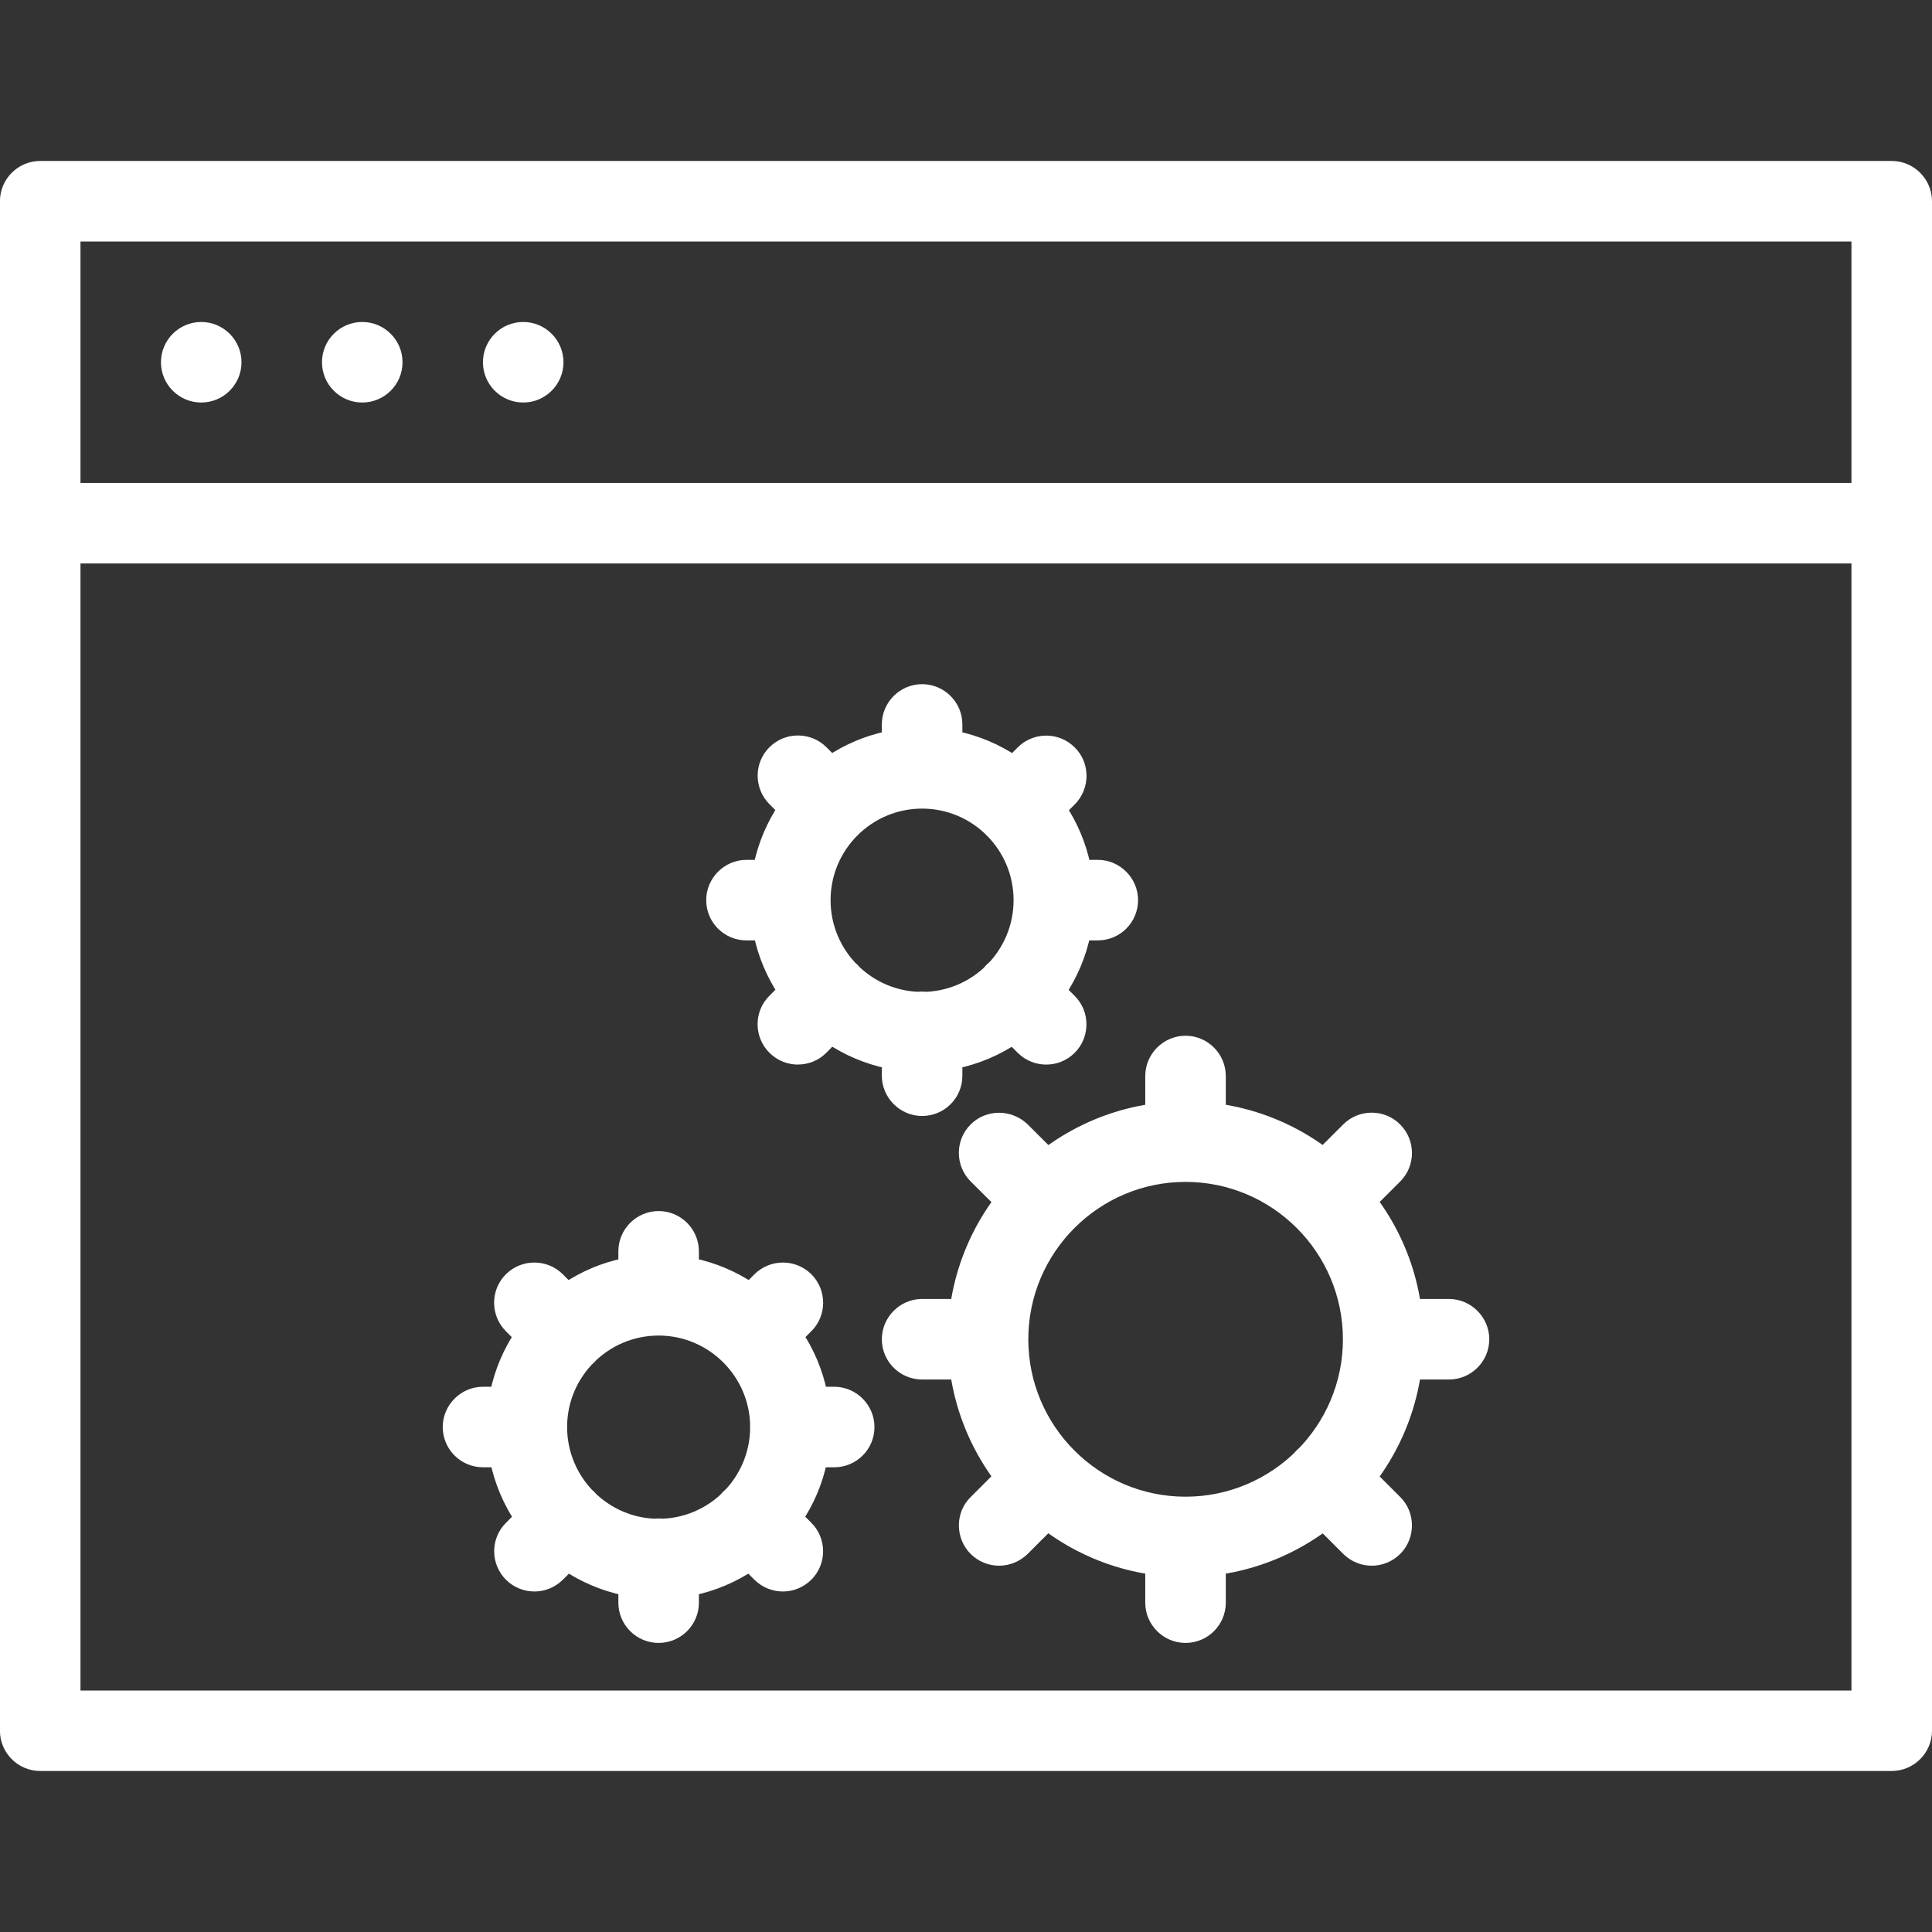 <svg version="1.1" xmlns="http://www.w3.org/2000/svg" width="40" height="40" viewBox="0 0 32 32" fill="#ffffff">
        <rect x="0" y="0" width="32" height="32" fill="#333333" stroke="none"/>
        <path d="M31.333 29.333h-30.667c-0.368 0-0.667-0.3-0.667-0.667v-25.333c0-0.367 0.299-0.667 0.667-0.667h30.667c0.367 0 0.667 0.3 0.667 0.667v25.333c0 0.367-0.3 0.667-0.667 0.667zM1.333 28h29.333v-24h-29.333v24zM30.667 9.333h-29.333c-0.368 0-0.667-0.3-0.667-0.667s0.299-0.667 0.667-0.667h29.333c0.367 0 0.667 0.3 0.667 0.667s-0.3 0.667-0.667 0.667zM19.636 27.212c-0.367 0-0.667-0.299-0.667-0.667v-1.089c0-0.365 0.3-0.667 0.667-0.667 0.368 0 0.667 0.301 0.667 0.667v1.089c0 0.369-0.299 0.667-0.667 0.667zM19.636 19.576c-0.367 0-0.667-0.297-0.667-0.667v-1.087c0-0.365 0.3-0.667 0.667-0.667 0.368 0 0.667 0.301 0.667 0.667v1.087c0 0.369-0.299 0.667-0.667 0.667zM24 22.849h-1.091c-0.367 0-0.667-0.299-0.667-0.667 0-0.364 0.3-0.667 0.667-0.667h1.091c0.367 0 0.667 0.303 0.667 0.667 0 0.368-0.3 0.667-0.667 0.667zM16.364 22.849h-1.091c-0.368 0-0.667-0.299-0.667-0.667 0-0.364 0.299-0.667 0.667-0.667h1.091c0.368 0 0.667 0.303 0.667 0.667 0 0.368-0.297 0.667-0.667 0.667zM22.721 25.933c-0.171 0-0.341-0.065-0.472-0.195l-0.773-0.773c-0.26-0.26-0.26-0.687 0-0.943 0.259-0.26 0.683-0.26 0.943 0l0.773 0.773c0.259 0.257 0.259 0.683 0 0.943-0.129 0.128-0.3 0.195-0.471 0.195zM17.325 20.536c-0.169 0-0.34-0.065-0.472-0.195l-0.776-0.773c-0.26-0.26-0.261-0.683-0.001-0.943s0.68-0.257 0.944-0.003l0.776 0.773c0.259 0.26 0.26 0.683 0 0.943-0.129 0.133-0.299 0.197-0.471 0.197zM21.948 20.533c-0.171 0-0.341-0.065-0.472-0.196-0.26-0.259-0.259-0.684 0-0.943l0.773-0.771c0.261-0.259 0.684-0.259 0.943 0.003 0.26 0.261 0.259 0.684 0 0.943l-0.773 0.771c-0.131 0.129-0.301 0.193-0.471 0.193zM16.549 25.933c-0.171 0-0.341-0.065-0.472-0.195-0.26-0.26-0.26-0.688 0.001-0.943l0.773-0.773c0.259-0.259 0.683-0.259 0.943 0 0.26 0.257 0.26 0.685 0 0.943l-0.773 0.773c-0.131 0.128-0.301 0.195-0.472 0.195zM19.636 26.121c-2.169 0-3.937-1.767-3.937-3.939 0-2.173 1.768-3.94 3.937-3.94 2.172 0 3.94 1.767 3.94 3.94 0 2.172-1.769 3.939-3.94 3.939zM19.636 19.576c-1.435 0-2.604 1.169-2.604 2.607s1.169 2.607 2.604 2.607c1.437 0 2.607-1.169 2.607-2.607s-1.169-2.607-2.607-2.607zM10.909 27.212c-0.368 0-0.667-0.299-0.667-0.667v-0.728c0-0.367 0.299-0.667 0.667-0.667s0.667 0.3 0.667 0.667v0.728c0 0.369-0.299 0.667-0.667 0.667zM10.909 22.121c-0.368 0-0.667-0.299-0.667-0.667v-0.728c0-0.367 0.299-0.667 0.667-0.667s0.667 0.3 0.667 0.667v0.728c0 0.368-0.299 0.667-0.667 0.667zM13.817 24.303h-0.727c-0.368 0-0.667-0.299-0.667-0.667 0-0.364 0.299-0.667 0.667-0.667h0.727c0.368 0 0.667 0.303 0.667 0.667 0 0.368-0.297 0.667-0.667 0.667zM8.727 24.303h-0.727c-0.368 0-0.667-0.299-0.667-0.667 0-0.364 0.299-0.667 0.667-0.667h0.727c0.368 0 0.667 0.303 0.667 0.667 0 0.368-0.299 0.667-0.667 0.667zM12.967 26.36c-0.171 0-0.341-0.065-0.472-0.195l-0.516-0.517c-0.26-0.259-0.26-0.685 0-0.943 0.26-0.259 0.683-0.259 0.943 0l0.516 0.517c0.26 0.259 0.26 0.684 0 0.943-0.131 0.129-0.3 0.195-0.471 0.195zM9.368 22.763c-0.171 0-0.341-0.065-0.472-0.195l-0.517-0.519c-0.26-0.259-0.26-0.685 0-0.943 0.26-0.259 0.683-0.259 0.943 0l0.517 0.519c0.26 0.26 0.26 0.683 0 0.943-0.129 0.129-0.3 0.195-0.471 0.195zM12.451 22.76c-0.171 0-0.341-0.065-0.472-0.195-0.26-0.26-0.26-0.685 0.001-0.943l0.516-0.516c0.261-0.259 0.683-0.259 0.943 0s0.26 0.685-0.001 0.943l-0.516 0.516c-0.131 0.129-0.3 0.195-0.471 0.195zM8.852 26.36c-0.171 0-0.341-0.065-0.472-0.195-0.26-0.261-0.26-0.684 0.001-0.943l0.516-0.515c0.261-0.259 0.683-0.259 0.943 0 0.26 0.257 0.26 0.684-0.001 0.943l-0.516 0.515c-0.131 0.129-0.3 0.195-0.471 0.195zM10.909 26.484c-1.571 0-2.849-1.279-2.849-2.853s1.277-2.851 2.849-2.851c1.572 0 2.849 1.276 2.849 2.851s-1.279 2.853-2.849 2.853zM10.909 22.121c-0.836 0-1.516 0.68-1.516 1.515 0 0.836 0.68 1.52 1.516 1.52s1.516-0.68 1.516-1.52c-0.001-0.833-0.68-1.515-1.516-1.515zM15.273 18.484c-0.368 0-0.667-0.303-0.667-0.667v-0.727c0-0.367 0.299-0.667 0.667-0.667s0.667 0.3 0.667 0.667v0.727c0 0.371-0.299 0.667-0.667 0.667zM15.273 13.393c-0.368 0-0.667-0.3-0.667-0.667v-0.727c0-0.367 0.299-0.667 0.667-0.667s0.667 0.3 0.667 0.667v0.727c0 0.367-0.299 0.667-0.667 0.667zM18.183 15.576h-0.728c-0.368 0-0.667-0.297-0.667-0.667 0-0.364 0.299-0.667 0.667-0.667h0.728c0.368 0 0.667 0.303 0.667 0.667 0 0.369-0.299 0.667-0.667 0.667zM13.091 15.576h-0.727c-0.368 0-0.667-0.297-0.667-0.667 0-0.364 0.299-0.667 0.667-0.667h0.727c0.368 0 0.667 0.303 0.667 0.667 0 0.369-0.297 0.667-0.667 0.667zM17.329 17.633c-0.171 0-0.341-0.065-0.472-0.195l-0.516-0.517c-0.26-0.259-0.26-0.685 0-0.943 0.26-0.259 0.683-0.259 0.943 0l0.516 0.517c0.26 0.259 0.26 0.684 0 0.943-0.129 0.129-0.3 0.195-0.471 0.195zM13.732 14.033c-0.171 0-0.341-0.065-0.472-0.195l-0.516-0.519c-0.26-0.26-0.26-0.685 0.001-0.943 0.26-0.259 0.683-0.259 0.943 0l0.516 0.519c0.26 0.26 0.26 0.685-0.001 0.943-0.131 0.133-0.3 0.195-0.471 0.195zM16.815 14.033c-0.171 0-0.34-0.065-0.472-0.195-0.261-0.257-0.261-0.683-0.001-0.943l0.515-0.516c0.26-0.26 0.683-0.26 0.943 0 0.261 0.255 0.261 0.681 0.003 0.943l-0.516 0.516c-0.128 0.131-0.3 0.195-0.471 0.195zM13.216 17.633c-0.169 0-0.34-0.065-0.471-0.195-0.261-0.259-0.263-0.684-0.003-0.943l0.513-0.517c0.26-0.259 0.683-0.259 0.943-0.003 0.261 0.256 0.263 0.684 0.003 0.943l-0.513 0.517c-0.129 0.132-0.3 0.197-0.472 0.197zM15.273 17.757c-1.571 0-2.849-1.279-2.849-2.853s1.277-2.853 2.849-2.853c1.571 0 2.848 1.279 2.848 2.853s-1.277 2.853-2.848 2.853zM15.273 13.393c-0.836 0-1.516 0.68-1.516 1.516 0 0.839 0.68 1.52 1.516 1.52 0.835 0 1.515-0.68 1.515-1.52 0-0.836-0.679-1.516-1.515-1.516zM4 6c0 0.368-0.299 0.667-0.667 0.667s-0.667-0.299-0.667-0.667c0-0.368 0.299-0.667 0.667-0.667s0.667 0.299 0.667 0.667zM6.667 6c0 0.368-0.299 0.667-0.667 0.667s-0.667-0.299-0.667-0.667c0-0.368 0.299-0.667 0.667-0.667s0.667 0.299 0.667 0.667zM9.333 6c0 0.368-0.299 0.667-0.667 0.667s-0.667-0.299-0.667-0.667c0-0.368 0.299-0.667 0.667-0.667s0.667 0.299 0.667 0.667z"></path>
        </svg>